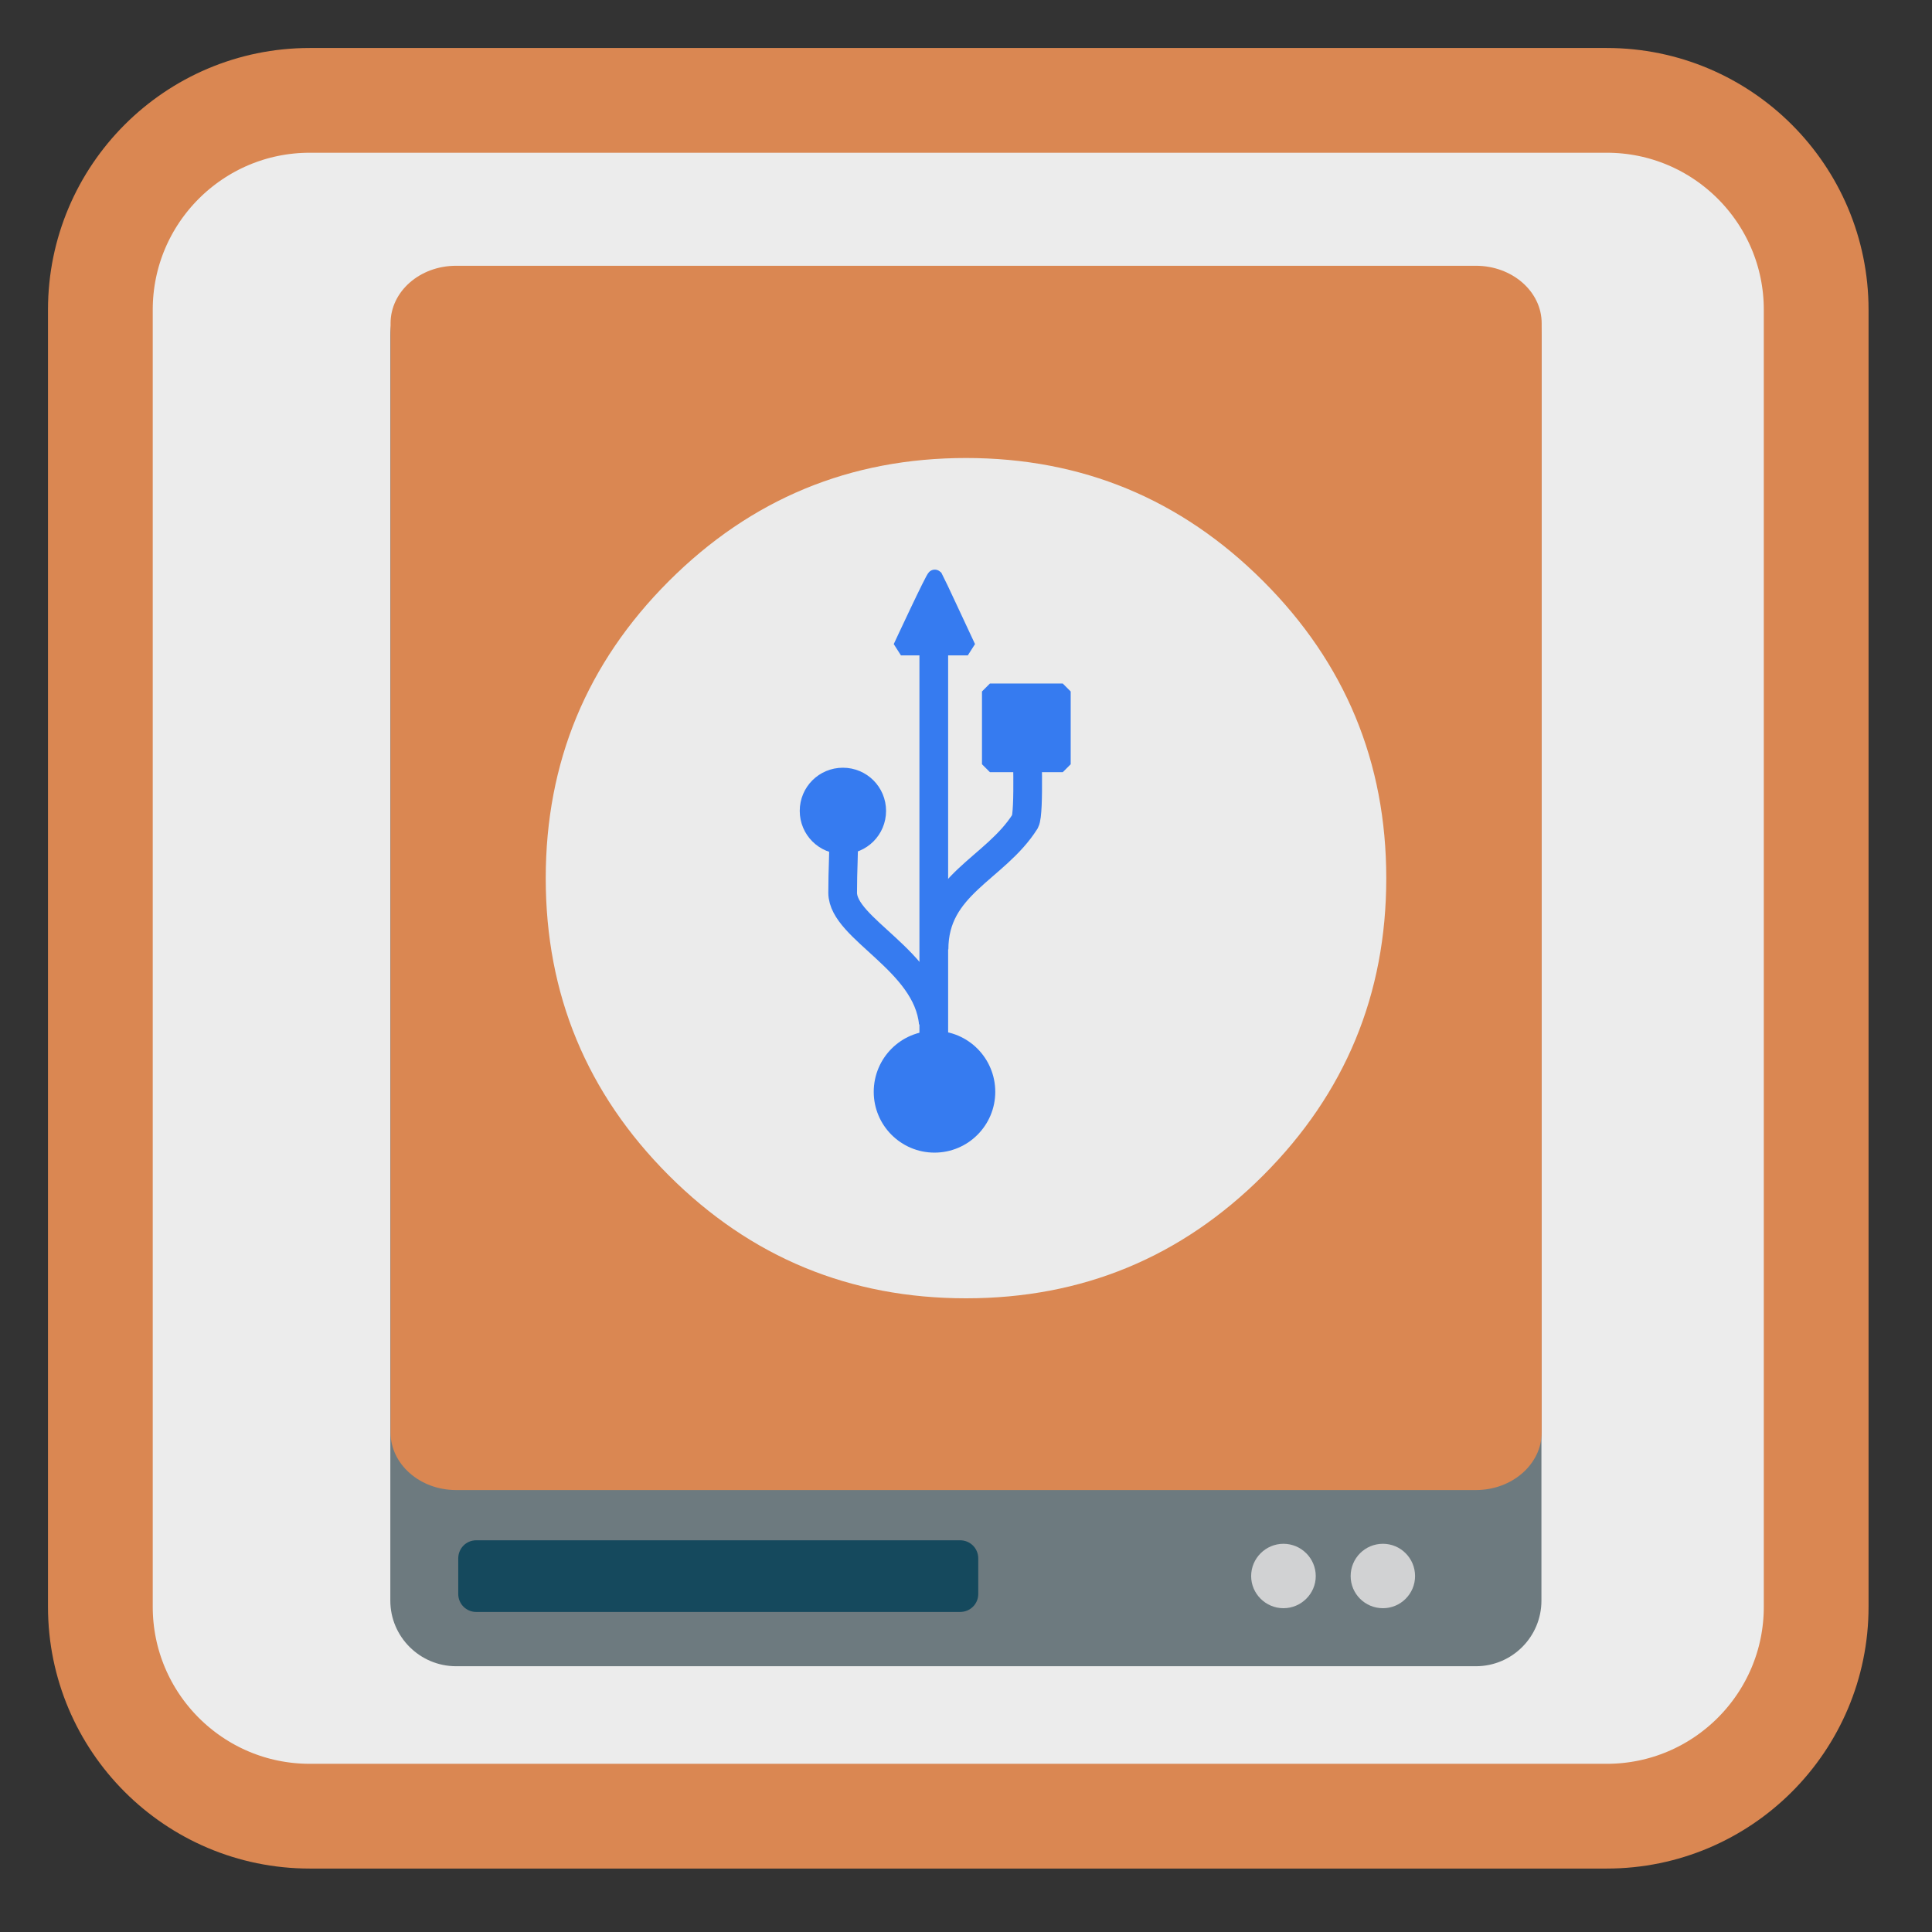 <?xml version="1.0" encoding="UTF-8"?>
<svg xmlns="http://www.w3.org/2000/svg" xmlns:xlink="http://www.w3.org/1999/xlink" width="32pt" height="32pt" viewBox="0 0 32 32" version="1.1">
<rect x="0" y="0" width="32" height="32" fill="#333333" stroke="none"/>
<g id="surface1">
<path style="fill-rule:nonzero;fill:rgb(92.549%,92.549%,92.549%);fill-opacity:1;stroke-width:27.984;stroke-linecap:butt;stroke-linejoin:miter;stroke:#DA8752;stroke-opacity:1;stroke-miterlimit:4;" d="M 82.75 26.812 L 429.25 26.812 C 460.125 26.812 485.188 51.875 485.188 82.75 L 485.188 429.25 C 485.188 460.125 460.125 485.188 429.25 485.188 L 82.75 485.188 C 51.875 485.188 26.812 460.125 26.812 429.25 L 26.812 82.75 C 26.812 51.875 51.875 26.812 82.75 26.812 Z M 82.75 26.812 " transform="matrix(0.062,0,0,0.062,0,0)"/>
<path style=" stroke:none;fill-rule:nonzero;fill:rgb(42.745%,47.843%,49.804%);fill-opacity:1;" d="M 7.555 4.465 L 24.445 4.465 C 25.047 4.465 25.531 4.949 25.531 5.551 L 25.531 26.512 C 25.531 27.109 25.047 27.598 24.445 27.598 L 7.555 27.598 C 6.953 27.598 6.465 27.109 6.465 26.512 L 6.465 5.551 C 6.465 4.949 6.953 4.465 7.555 4.465 Z M 7.555 4.465 "/>
<path style=" stroke:none;fill-rule:nonzero;fill:rgb(8.235%,28.627%,36.471%);fill-opacity:1;" d="M 7.887 25.512 L 15.902 25.512 C 16.07 25.512 16.203 25.645 16.203 25.812 L 16.203 26.402 C 16.203 26.566 16.07 26.699 15.902 26.699 L 7.887 26.699 C 7.723 26.699 7.59 26.566 7.59 26.402 L 7.59 25.812 C 7.59 25.645 7.723 25.512 7.887 25.512 Z M 7.887 25.512 "/>
<path style=" stroke:none;fill-rule:nonzero;fill:#DA8752;fill-opacity:1;" d="M 7.555 4.402 L 24.445 4.402 C 25.047 4.402 25.535 4.828 25.535 5.355 L 25.535 23.727 C 25.535 24.25 25.047 24.68 24.445 24.68 L 7.555 24.68 C 6.953 24.68 6.469 24.25 6.469 23.727 L 6.469 5.355 C 6.469 4.828 6.953 4.402 7.555 4.402 Z M 7.555 4.402 "/>
<path style=" stroke:none;fill-rule:nonzero;fill:rgb(81.961%,82.353%,82.745%);fill-opacity:1;" d="M 21.793 26.105 C 21.793 26.398 21.551 26.637 21.258 26.637 C 20.965 26.637 20.723 26.398 20.723 26.105 C 20.723 25.809 20.965 25.57 21.258 25.57 C 21.551 25.57 21.793 25.809 21.793 26.105 Z M 21.793 26.105 "/>
<path style=" stroke:none;fill-rule:nonzero;fill:rgb(81.961%,82.353%,82.745%);fill-opacity:1;" d="M 23.438 26.105 C 23.438 26.398 23.199 26.637 22.906 26.637 C 22.609 26.637 22.371 26.398 22.371 26.105 C 22.371 25.809 22.609 25.57 22.906 25.57 C 23.199 25.57 23.438 25.809 23.438 26.105 Z M 23.438 26.105 "/>
<path style=" stroke:none;fill-rule:nonzero;fill:rgb(92.157%,92.157%,92.157%);fill-opacity:1;" d="M 20.922 19.469 C 22.281 18.109 22.961 16.469 22.961 14.547 C 22.961 12.625 22.281 10.984 20.922 9.625 C 19.562 8.266 17.922 7.586 16 7.586 C 14.078 7.586 12.438 8.266 11.078 9.625 C 9.719 10.984 9.039 12.625 9.039 14.547 C 9.039 16.469 9.719 18.109 11.078 19.469 C 12.438 20.828 14.078 21.504 16 21.504 C 17.922 21.504 19.562 20.828 20.922 19.469 Z M 20.922 19.469 "/>
<path style="fill-rule:nonzero;fill:rgb(21.176%,48.235%,94.118%);fill-opacity:1;stroke-width:5.064;stroke-linecap:butt;stroke-linejoin:miter;stroke:rgb(21.176%,48.235%,94.118%);stroke-opacity:1;stroke-miterlimit:0;" d="M 271.972 -857.05 L 295.161 -857.05 L 295.161 -833.861 L 271.972 -833.861 Z M 271.972 -857.05 " transform="matrix(0,-0.052,0.052,0,60.963,26.801)"/>
<path style="fill-rule:nonzero;fill:rgb(21.176%,48.235%,94.118%);fill-opacity:1;stroke-width:5.064;stroke-linecap:butt;stroke-linejoin:miter;stroke:rgb(21.176%,48.235%,94.118%);stroke-opacity:1;stroke-miterlimit:0;" d="M -874.707 -184.521 C -865.386 -184.521 -857.884 -176.943 -857.884 -167.622 C -857.884 -158.377 -865.386 -150.799 -874.707 -150.799 C -884.028 -150.799 -891.53 -158.377 -891.53 -167.622 C -891.53 -176.943 -884.028 -184.521 -874.707 -184.521 Z M -874.707 -184.521 " transform="matrix(0.052,0,0,0.052,60.963,26.801)"/>
<path style="fill-rule:nonzero;fill:rgb(21.176%,48.235%,94.118%);fill-opacity:1;stroke-width:5.064;stroke-linecap:butt;stroke-linejoin:miter;stroke:rgb(21.176%,48.235%,94.118%);stroke-opacity:1;stroke-miterlimit:0;" d="M -903.882 -268.335 C -897.668 -268.335 -892.667 -263.333 -892.667 -257.119 C -892.667 -250.905 -897.668 -245.904 -903.882 -245.904 C -910.096 -245.904 -915.098 -250.905 -915.098 -257.119 C -915.098 -263.333 -910.096 -268.335 -903.882 -268.335 Z M -903.882 -268.335 " transform="matrix(0.052,0,0,0.052,60.963,26.801)"/>
<path style="fill-rule:evenodd;fill:rgb(21.176%,48.235%,94.118%);fill-opacity:1;stroke-width:5.064;stroke-linecap:butt;stroke-linejoin:miter;stroke:rgb(21.176%,48.235%,94.118%);stroke-opacity:1;stroke-miterlimit:0;" d="M -885.392 -309.18 C -885.392 -309.18 -874.859 -331.839 -874.555 -331.46 C -874.328 -331.157 -864.098 -309.18 -864.098 -309.18 Z M -885.392 -309.18 " transform="matrix(0.052,0,0,0.052,60.963,26.801)"/>
<path style="fill:none;stroke-width:9.141;stroke-linecap:butt;stroke-linejoin:miter;stroke:rgb(21.176%,48.235%,94.118%);stroke-opacity:1;stroke-miterlimit:0;" d="M -875.086 -189.523 C -876.98 -209.453 -903.958 -219.532 -903.958 -231.051 C -903.958 -238.932 -903.579 -242.342 -903.579 -252.269 " transform="matrix(0.052,0,0,0.052,60.963,26.801)"/>
<path style="fill:none;stroke-width:9.141;stroke-linecap:butt;stroke-linejoin:miter;stroke:rgb(21.176%,48.235%,94.118%);stroke-opacity:1;stroke-miterlimit:0;" d="M -874.859 -213.015 C -874.859 -233.703 -855.459 -238.553 -845.835 -253.785 C -844.395 -256.437 -845.304 -279.778 -845.304 -281.217 " transform="matrix(0.052,0,0,0.052,60.963,26.801)"/>
<path style="fill:none;stroke-width:9.141;stroke-linecap:butt;stroke-linejoin:miter;stroke:rgb(21.176%,48.235%,94.118%);stroke-opacity:1;stroke-miterlimit:0;" d="M -874.934 -168.229 L -874.934 -314.94 " transform="matrix(0.052,0,0,0.052,60.963,26.801)"/>
</g>
</svg>
